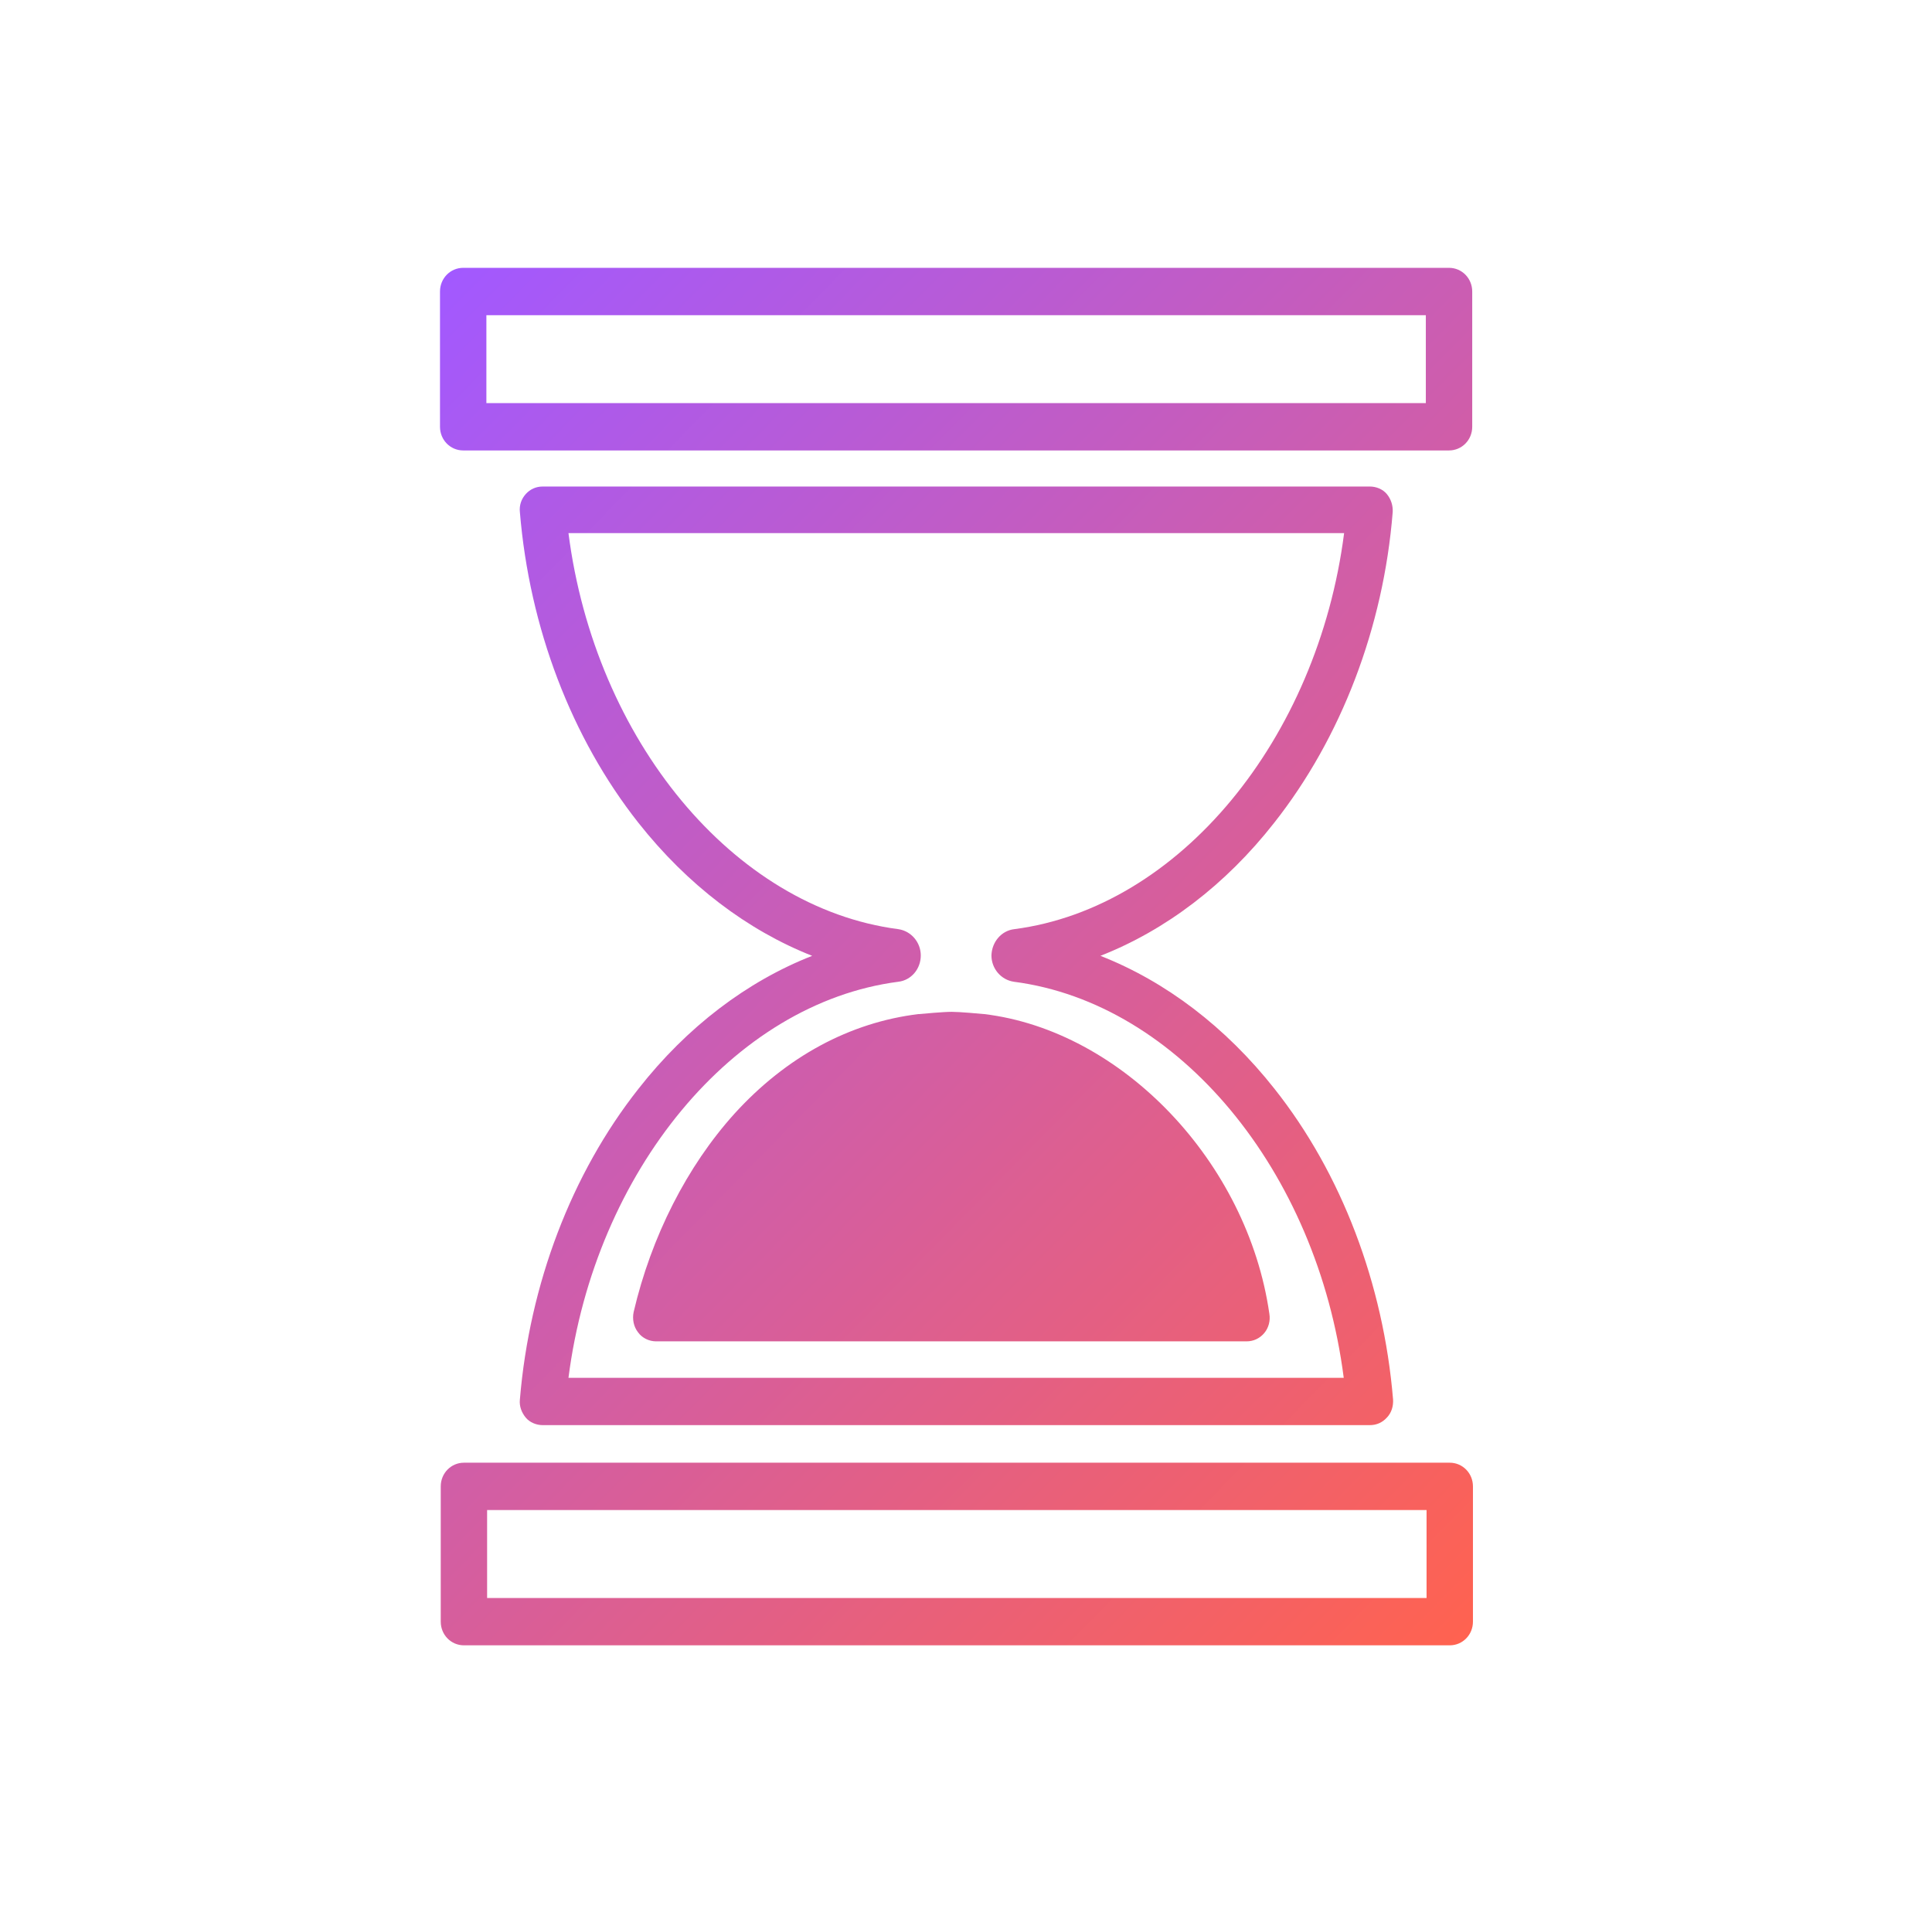 <svg width="101" height="100" viewBox="0 0 101 100" fill="none" xmlns="http://www.w3.org/2000/svg">
<path d="M72.826 73.155C72.326 67.106 70.132 61.332 66.629 56.913C64.07 53.672 60.933 51.296 57.527 49.96C60.933 48.625 64.07 46.248 66.61 43.008C70.113 38.569 72.326 32.795 72.807 26.765C72.826 26.412 72.711 26.078 72.499 25.823C72.287 25.567 71.941 25.43 71.614 25.43H28.371C28.025 25.43 27.717 25.567 27.486 25.823C27.255 26.078 27.14 26.412 27.178 26.765C27.679 32.815 29.872 38.569 33.375 43.008C35.934 46.248 39.071 48.625 42.458 49.96C39.052 51.296 35.915 53.672 33.375 56.913C29.872 61.351 27.679 67.126 27.178 73.155C27.14 73.508 27.274 73.842 27.486 74.098C27.698 74.353 28.044 74.49 28.371 74.49H71.614C71.96 74.49 72.268 74.353 72.499 74.098C72.749 73.842 72.845 73.489 72.826 73.155ZM29.718 72.016C31.104 61.234 38.34 52.435 46.962 51.315C47.635 51.237 48.136 50.648 48.136 49.941C48.136 49.253 47.635 48.664 46.962 48.566C38.34 47.446 31.104 38.667 29.718 27.865H70.267C68.881 38.648 61.645 47.446 53.024 48.566C52.35 48.644 51.85 49.234 51.83 49.941C51.83 50.628 52.331 51.217 53.004 51.315C61.626 52.435 68.862 61.214 70.247 72.016H29.718ZM75.79 76.454H24.253C23.579 76.454 23.041 77.004 23.041 77.692V84.762C23.041 85.45 23.579 85.999 24.253 85.999H75.79C76.463 85.999 77.002 85.45 77.002 84.762V77.692C77.002 77.004 76.463 76.454 75.79 76.454ZM74.577 83.525H25.465V78.929H74.577V83.525ZM75.751 13.999H24.215C23.541 13.999 23.002 14.549 23.002 15.237V22.307C23.002 22.995 23.541 23.544 24.215 23.544H75.751C76.425 23.544 76.964 22.995 76.964 22.307V15.237C76.964 14.549 76.425 13.999 75.751 13.999ZM74.539 21.07H25.427V16.474H74.539V21.07ZM66.091 69.679C65.86 69.954 65.532 70.111 65.167 70.111H34.299C33.933 70.111 33.567 69.934 33.356 69.639C33.125 69.345 33.048 68.952 33.125 68.579C34.048 64.631 35.915 60.959 38.398 58.209C41.111 55.224 44.441 53.437 48.02 53.004C48.02 53.004 48.039 53.004 48.059 53.004C48.27 52.985 49.309 52.887 49.752 52.887C50.175 52.887 51.234 52.985 51.426 53.004H51.446C58.662 53.869 65.225 60.743 66.36 68.677C66.418 69.031 66.322 69.404 66.091 69.679Z" fill="url(#paint0_linear_468_17599)"/>
<defs>
<linearGradient id="paint0_linear_468_17599" x1="19.22" y1="18.585" x2="82.037" y2="80.138" gradientUnits="userSpaceOnUse">
<stop stop-color="#A259FF"/>
<stop offset="1" stop-color="#FF6250"/>
</linearGradient>
</defs>
</svg>
